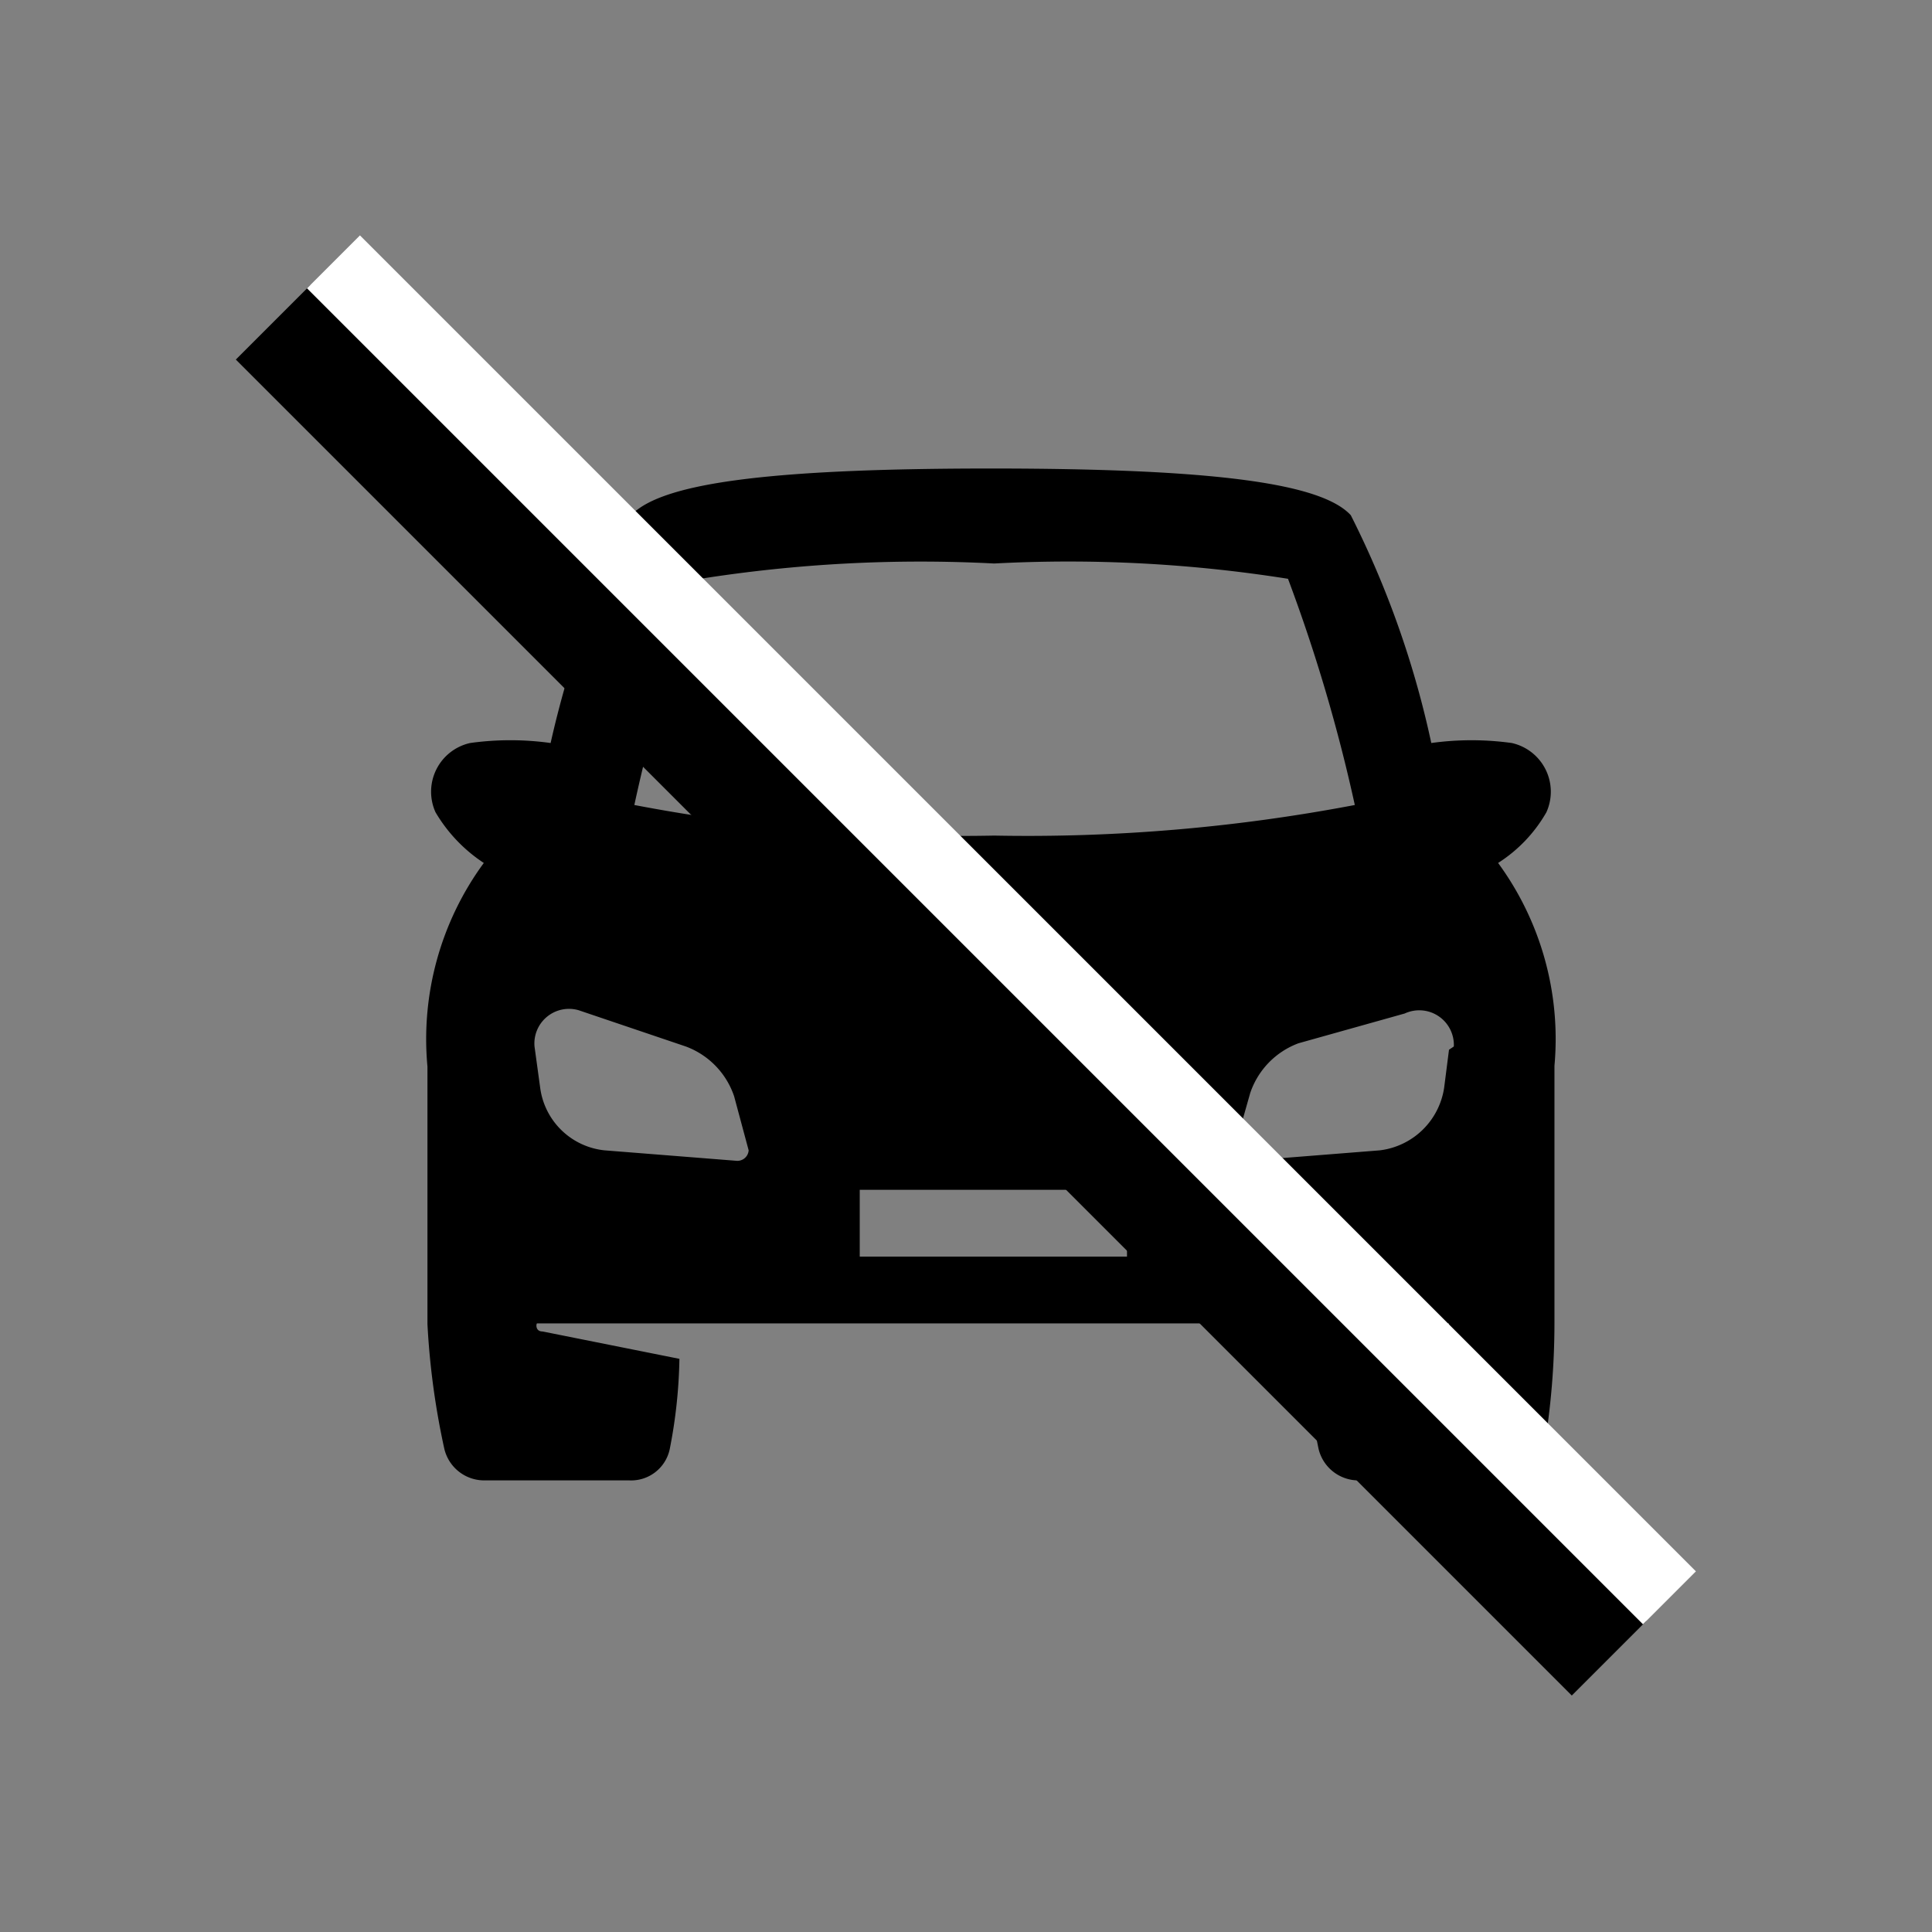 <svg width="24px" height="24px" viewBox="0 0 24 24">
	<rect x="0" y="0" width="24" height="24" fill="#808080" stroke="none"/>
	<path d="M18.61,10.72a1.81,1.81,0,0,0,.6-.63.62.62,0,0,0-.43-.86,3.64,3.64,0,0,0-1,0,11.74,11.74,0,0,0-1-2.83c-.36-.39-1.65-.58-4.47-.58s-4.1.19-4.47.58a12.68,12.68,0,0,0-1,2.83,3.62,3.62,0,0,0-1,0,.62.62,0,0,0-.43.86,1.92,1.92,0,0,0,.6.63,3.7,3.7,0,0,0-.7,2.53v3.2A9.53,9.53,0,0,0,5.52,18a.51.51,0,0,0,.5.39h1.8a.49.49,0,0,0,.5-.39,6.28,6.28,0,0,0,.12-1.12l-1.7-.34c-.09,0-.08-.09-.07-.1H18s0,.07-.07.1l-1.71.34A8.89,8.89,0,0,0,16.38,18a.51.51,0,0,0,.5.39h1.8a.51.51,0,0,0,.5-.39,9.53,9.53,0,0,0,.13-1.56v-3.2A3.7,3.7,0,0,0,18.61,10.72ZM8.7,7.19A17.6,17.6,0,0,1,12.35,7,17.43,17.43,0,0,1,16,7.19,20.5,20.5,0,0,1,16.83,10a21.73,21.73,0,0,1-4.48.38A21.54,21.54,0,0,1,7.88,10,20.67,20.67,0,0,1,8.7,7.19Zm.45,7.23-1.64-.13a.9.9,0,0,1-.8-.78L6.64,13a.43.43,0,0,1,.55-.45L8.52,13a1,1,0,0,1,.6.62l.18.67A.14.14,0,0,1,9.15,14.42ZM14,15.61H10.68v-.83H14Zm4-2.57-.06.47a.92.92,0,0,1-.8.78l-1.64.13a.15.15,0,0,1-.16-.17l.19-.67a1,1,0,0,1,.6-.62l1.32-.37A.43.43,0,0,1,18.06,13Z" />
	<rect x="11.04" y="0.57" width="1.31" height="23.47" transform="translate(-5.28 11.87) rotate(-45)" />
	<rect x="11.98" y="-0.18" width="0.93" height="23.47" transform="translate(-4.53 12.18) rotate(-45)" fill="#fff" />
</svg>
